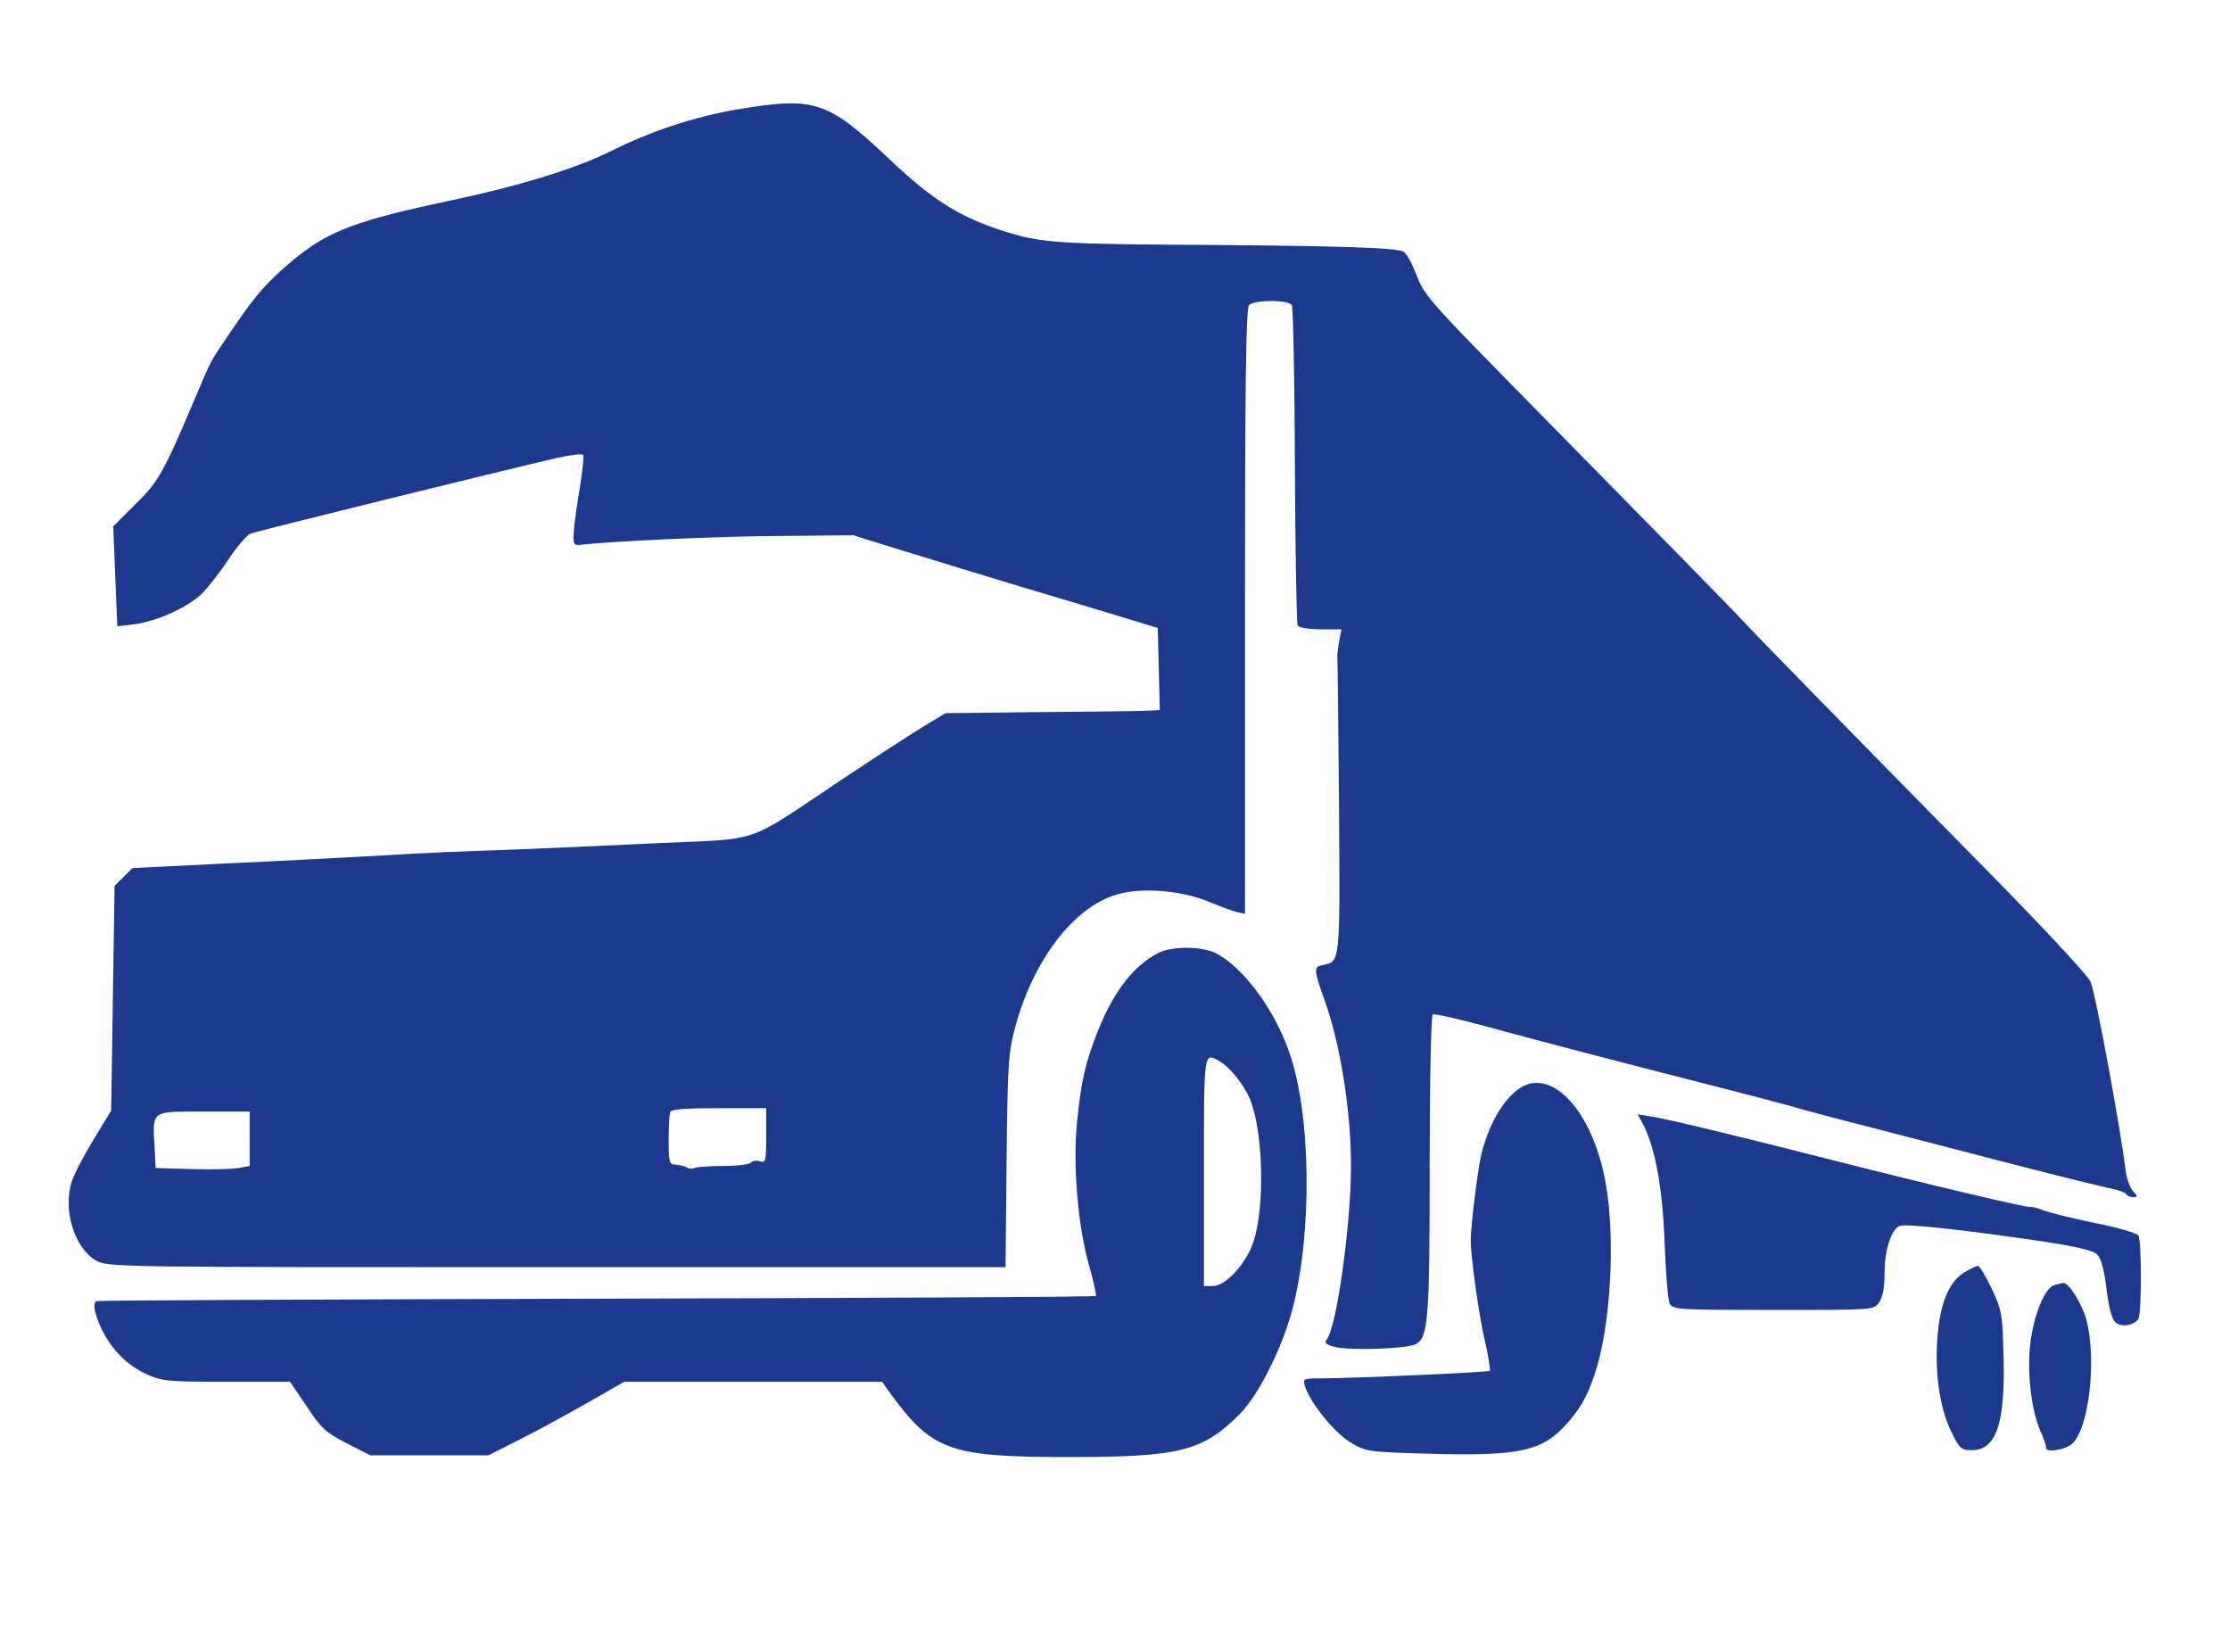 <?xml version="1.0" standalone="no"?>
<!DOCTYPE svg PUBLIC "-//W3C//DTD SVG 20010904//EN"
 "http://www.w3.org/TR/2001/REC-SVG-20010904/DTD/svg10.dtd">
<svg version="1.0" xmlns="http://www.w3.org/2000/svg"
 width="652pt" height="483pt" viewBox="0 0 652 483"
 preserveAspectRatio="xMidYMid meet">

<g transform="translate(0,483) scale(0.1,-0.1)"
fill="#1c398e" stroke="none">
<path d="M2155 4510 c-124 -21 -253 -64 -365 -120 -101 -51 -265 -102 -467
-145 -280 -59 -362 -90 -463 -173 -75 -62 -112 -103 -178 -201 -71 -104 -62
-88 -112 -206 -93 -219 -107 -244 -175 -310 l-64 -64 6 -146 6 -146 51 6 c66
9 152 48 195 88 18 18 54 63 78 100 25 38 54 72 66 77 21 8 743 186 895 221
40 9 74 13 77 9 3 -4 -2 -46 -9 -91 -8 -46 -16 -104 -18 -129 -3 -40 -1 -45
17 -43 100 11 401 25 580 26 l220 2 135 -42 c74 -23 232 -71 350 -107 118 -35
258 -77 310 -93 l95 -29 3 -120 3 -120 -38 -2 c-21 -1 -162 -3 -313 -4 l-275
-3 -65 -39 c-36 -22 -144 -92 -240 -156 -286 -191 -229 -171 -533 -185 -144
-7 -347 -16 -452 -20 -104 -3 -264 -10 -355 -16 -91 -5 -293 -16 -449 -23
l-284 -14 -26 -26 -26 -26 -5 -329 -5 -328 -51 -84 c-28 -46 -57 -101 -64
-123 -27 -82 7 -194 70 -231 35 -20 47 -20 1348 -20 l1312 0 3 310 c3 287 5
316 26 395 56 204 181 361 313 389 71 16 180 5 251 -25 34 -14 72 -28 85 -31
l22 -5 0 884 c0 674 3 887 12 896 16 16 115 16 125 0 4 -7 8 -218 9 -469 1
-251 5 -462 8 -468 4 -6 34 -11 68 -11 l60 0 -6 -32 c-4 -18 -6 -40 -6 -48 1
-8 3 -207 5 -442 3 -462 4 -449 -50 -460 -24 -5 -24 -14 8 -103 46 -128 77
-323 77 -485 0 -169 -42 -472 -71 -506 -8 -10 -2 -15 23 -22 43 -11 211 -6
237 8 37 19 41 70 41 522 0 240 4 439 9 442 5 3 80 -14 167 -38 161 -44 373
-99 674 -176 91 -23 185 -48 210 -55 25 -8 142 -39 260 -69 118 -31 310 -80
425 -110 116 -30 227 -57 248 -61 20 -4 40 -11 43 -16 3 -5 12 -9 21 -9 14 0
14 2 -1 18 -9 11 -18 36 -21 58 -15 126 -89 525 -103 554 -9 20 -150 171 -322
345 -292 296 -684 697 -705 721 -10 12 -252 259 -680 694 -222 226 -243 250
-264 307 -13 34 -30 65 -39 68 -29 11 -186 16 -577 19 -423 2 -479 6 -580 37
-134 41 -217 92 -346 215 -180 170 -218 182 -444 144z m85 -3001 c0 -75 -1
-80 -19 -74 -11 3 -22 1 -25 -4 -4 -5 -40 -10 -81 -10 -41 0 -80 -3 -85 -6 -6
-3 -16 -3 -22 2 -7 4 -22 7 -33 8 -18 0 -20 7 -20 70 0 39 2 76 4 83 2 9 40
12 142 12 l139 0 0 -81z m-1510 -9 l0 -79 -32 -6 c-18 -3 -80 -5 -138 -3
l-105 3 -3 60 c-6 110 -12 105 143 105 l135 0 0 -80z"/>
<path d="M3385 2043 c-71 -37 -129 -112 -175 -227 -37 -95 -48 -140 -61 -267
-13 -126 3 -308 36 -422 13 -45 21 -84 19 -86 -2 -3 -658 -6 -1457 -8 -798 -2
-1457 -5 -1464 -7 -8 -4 -9 -14 -4 -34 23 -80 77 -146 146 -178 47 -22 62 -24
237 -24 l186 0 49 -72 c42 -64 56 -77 117 -108 l69 -35 172 0 173 0 93 47 c52
26 141 75 199 108 l105 60 377 0 377 0 27 -38 c121 -164 172 -182 519 -182
326 0 392 17 501 127 55 56 124 195 153 306 59 226 54 572 -10 752 -44 126
-136 249 -216 289 -41 20 -129 20 -168 -1z m181 -316 c30 -17 71 -69 88 -109
40 -96 45 -318 10 -421 -21 -62 -81 -127 -117 -127 l-27 0 0 335 c0 355 -1
349 46 322z"/>
<path d="M4475 1662 c-58 -12 -117 -98 -144 -207 -10 -40 -31 -211 -31 -250 0
-47 22 -208 39 -284 12 -51 19 -96 17 -99 -5 -4 -375 -21 -494 -22 -51 0 -53
-1 -47 -22 14 -47 84 -134 130 -163 48 -29 50 -30 224 -35 269 -8 337 6 407
82 42 46 63 81 85 146 48 138 63 396 34 561 -32 183 -129 312 -220 293z"/>
<path d="M4804 1543 c36 -71 57 -186 63 -348 3 -88 10 -168 15 -177 8 -17 33
-18 303 -18 292 0 294 0 309 22 11 15 16 45 16 86 0 68 20 129 45 138 17 7
206 -14 420 -46 97 -15 145 -26 157 -38 11 -11 21 -47 27 -102 8 -59 16 -89
28 -98 18 -13 53 -7 65 12 10 15 10 228 0 244 -5 7 -63 24 -131 37 -67 14
-134 31 -149 37 -15 6 -31 10 -36 9 -11 -2 -299 66 -566 134 -282 72 -485 121
-538 130 l-44 7 16 -29z"/>
<path d="M5745 1111 c-45 -26 -72 -88 -80 -186 -9 -107 6 -211 40 -281 24 -49
29 -54 60 -54 71 0 98 77 93 271 -3 127 -5 138 -35 202 -18 37 -36 67 -40 66
-4 0 -21 -8 -38 -18z"/>
<path d="M6007 1073 c-26 -7 -56 -74 -69 -157 -13 -86 -1 -204 28 -271 10 -22
17 -43 16 -47 -4 -17 59 -7 78 12 48 48 70 242 41 358 -12 48 -53 114 -69 111
-4 -1 -15 -3 -25 -6z"/>
</g>
</svg>
